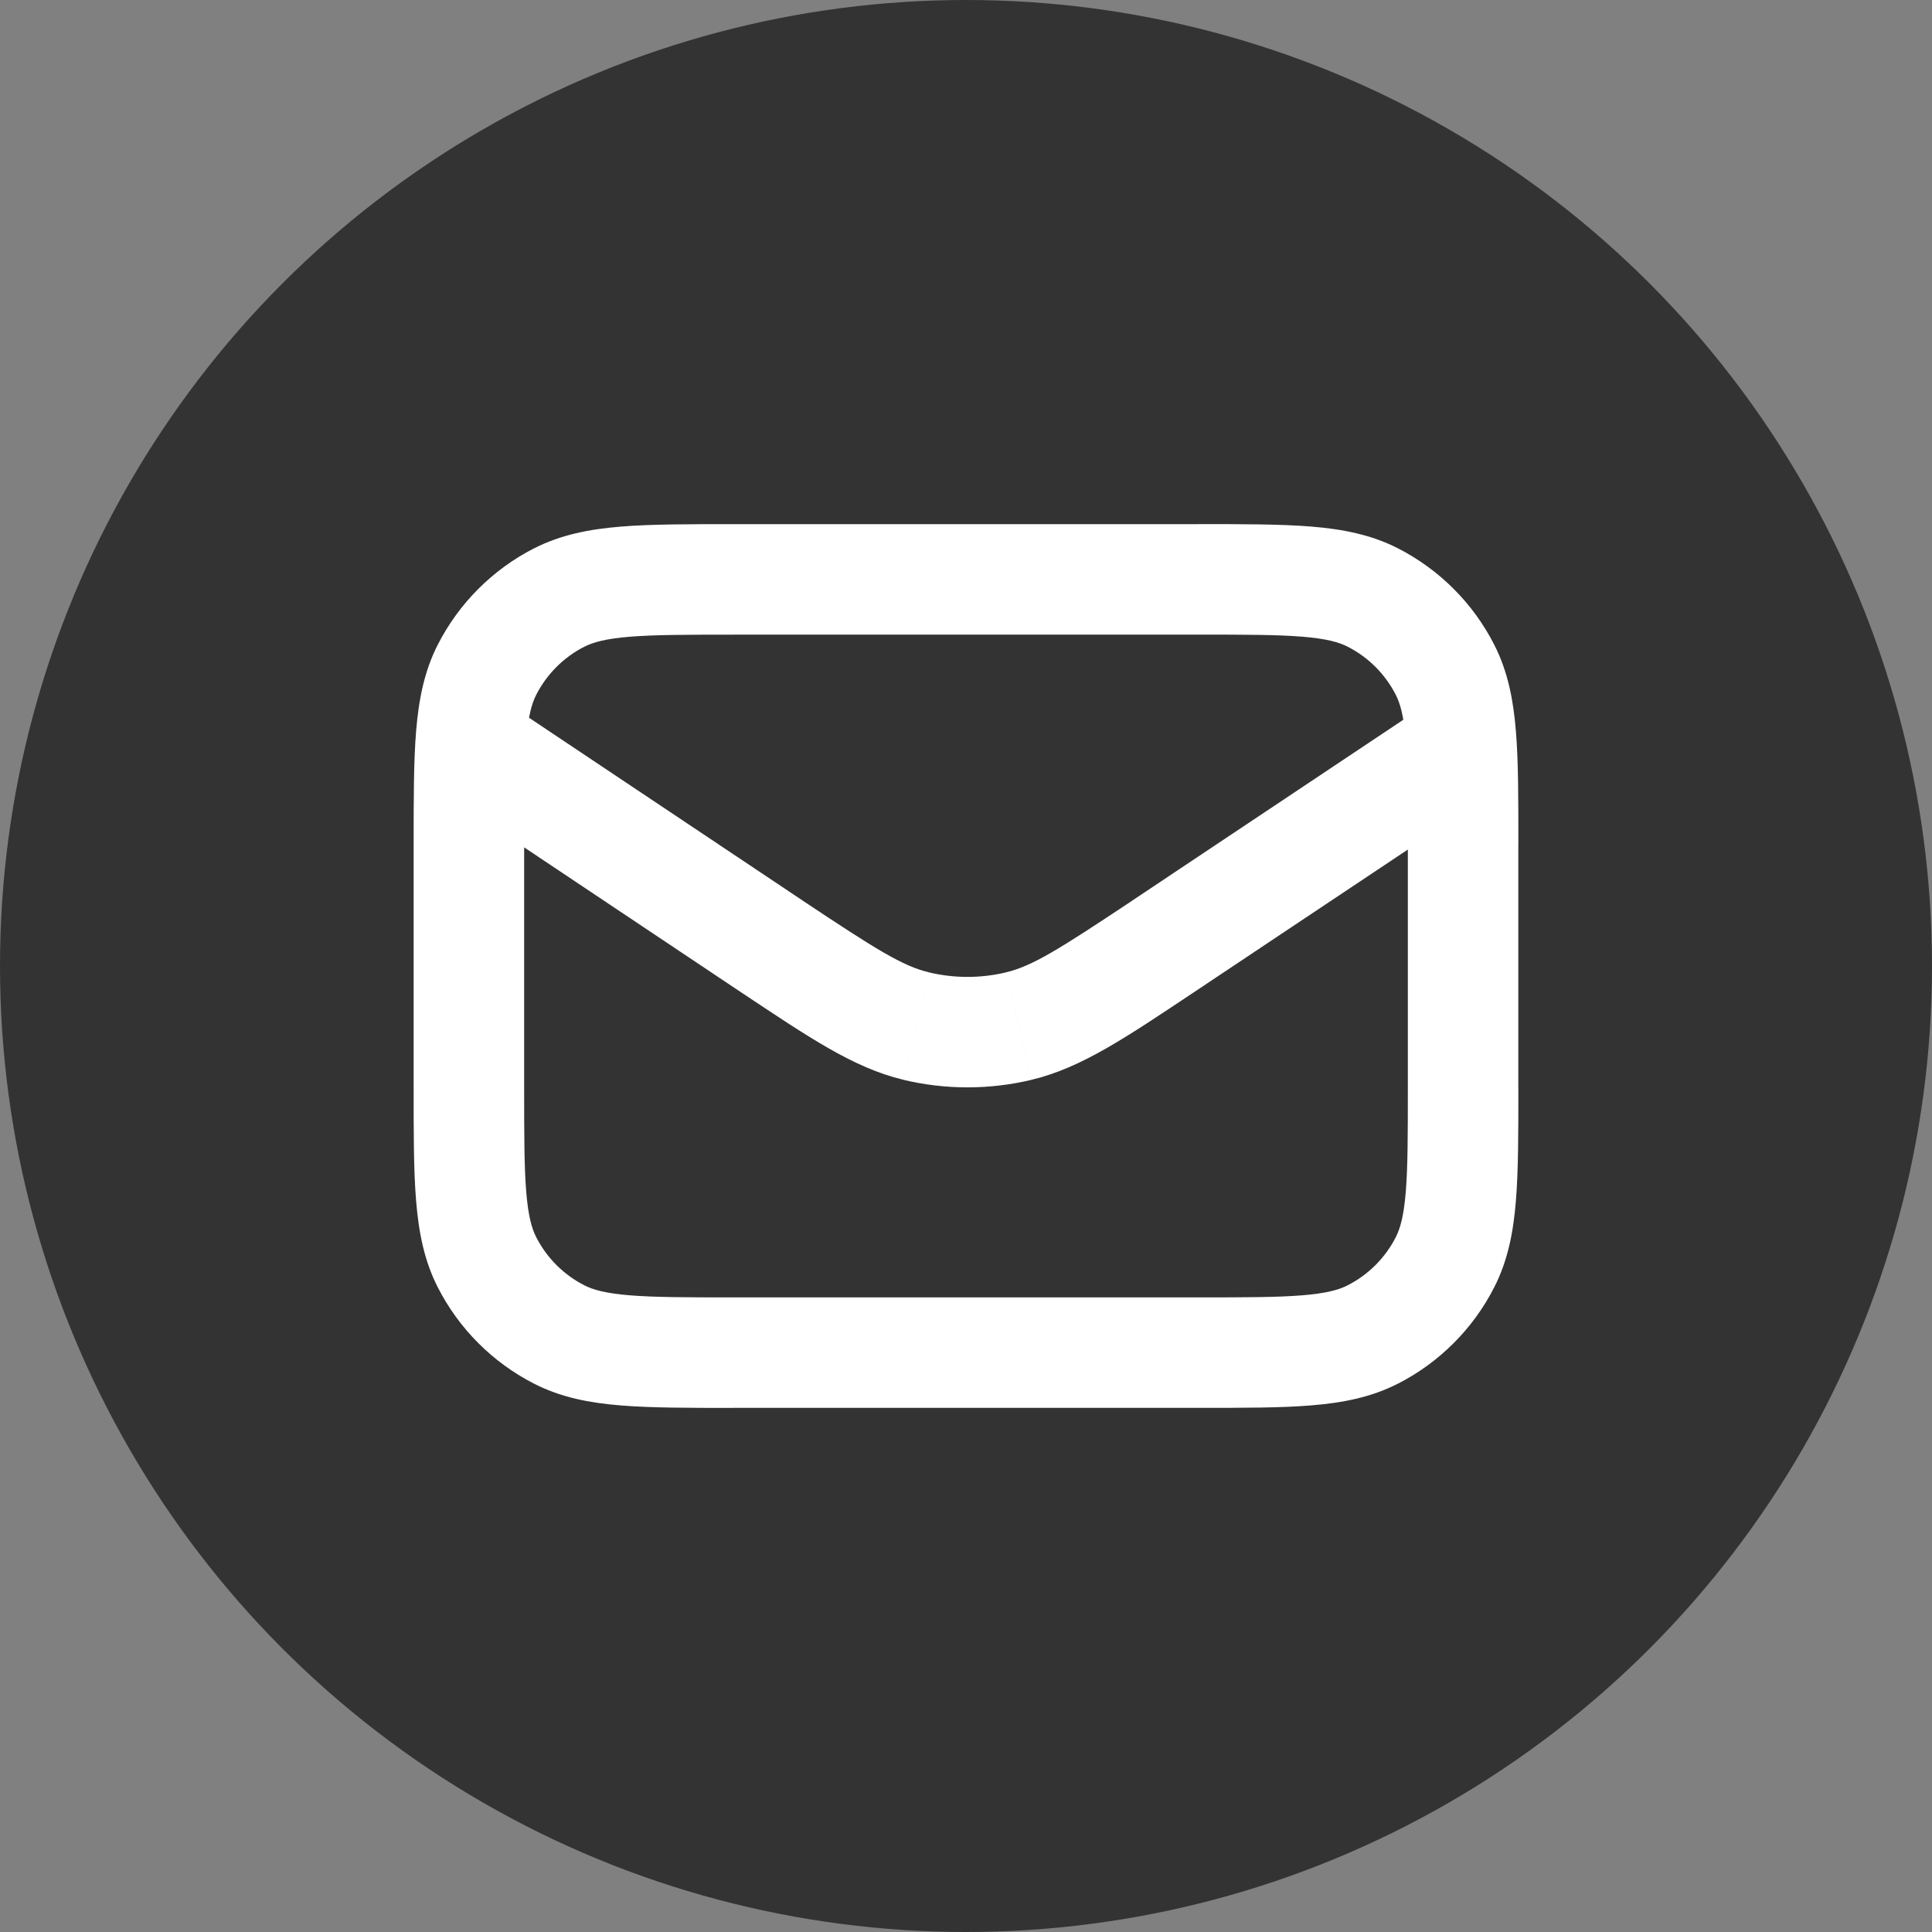 <?xml version="1.0" encoding="utf-8"?>
<!-- Generator: Adobe Illustrator 24.3.0, SVG Export Plug-In . SVG Version: 6.00 Build 0)  -->
<svg version="1.1" xmlns="http://www.w3.org/2000/svg" xmlns:xlink="http://www.w3.org/1999/xlink" x="0px" y="0px"
	 viewBox="0 0 40 40" style="enable-background:new 0 0 40 40;" xml:space="preserve">
<rect x="0" y="0" width="40" height="40" fill="#808080" stroke="none"/>
<style type="text/css">
	.st0{fill:#333333;}
	.st1{display:none;}
	.st2{display:inline;}
	.st3{display:inline;fill:#333333;}
	.st4{fill:#FFFFFF;}
	.st5{display:inline;fill:#FFFFFF;}
	.st6{display:inline;fill:none;stroke:#FFFFFF;stroke-width:2.5;stroke-linecap:round;stroke-linejoin:round;}
</style>
<g id="레이어_1">
	<circle class="st0" cx="20" cy="20" r="20"/>
	<g id="레이어_3">
	</g>
	<g id="레이어_1_1_" class="st1">
		<g class="st2">
			<path class="st0" d="M9.5,36.8c-2.7,0-4.9-2.2-4.9-4.9V2h14.6c0.2,0,0.5,0,0.7,0.1c-0.1,0.2-0.2,0.4-0.2,0.6v4.4
				c0,1.9,1.5,3.5,3.4,3.5h4.8l0,0c0.3,0,0.6-0.1,0.8-0.3c0.1,0.3,0.2,0.6,0.2,0.9v8.9c0.4,0.1,0.8,0.2,1.2,0.3v-9.2
				c0-0.9-0.4-1.8-1.1-2.4l-0.2-0.2l-0.1-0.1l-7-6.6l0,0l-0.1-0.1c-0.6-0.6-1.5-0.9-2.4-0.9H3.4V32c0,3.4,2.7,6.1,6.1,6.1h11.4
				c-0.5-0.4-0.9-0.8-1.3-1.2H9.5V36.8z M28,9.4h-4.8c-1.3,0-2.3-1-2.3-2.3V2.7l0.7,0.6L28,9.4L28,9.4z"/>
			<path class="st0" d="M36.4,38.3l-1.8-1.8l-0.9-0.9l-1.4-1.4c0.9-1.1,1.4-2.6,1.4-4.2c0-2.6-1.4-4.8-3.6-6
				c-0.4-0.2-0.8-0.4-1.2-0.5c-0.6-0.2-1.3-0.3-2-0.3c-3.7,0-6.8,3-6.8,6.8c0,3.3,2.3,6,5.4,6.6c0.5,0.1,0.9,0.1,1.4,0.1
				c0.3,0,0.6,0,0.9-0.1c1.4-0.2,2.6-0.8,3.6-1.7l2.3,2.3l1.8,1.8c0.1,0.1,0.3,0.2,0.4,0.2c0.2,0,0.3-0.1,0.4-0.2
				C36.6,38.9,36.6,38.5,36.4,38.3z M29.3,35.1c-0.6,0.3-1.2,0.5-1.9,0.5c-0.1,0-0.3,0-0.4,0c-3.1,0-5.6-2.5-5.6-5.6
				s2.5-5.6,5.6-5.6c0.7,0,1.4,0.1,2,0.4c0.4,0.2,0.8,0.4,1.2,0.6c1.4,1,2.4,2.7,2.4,4.6C32.5,32.2,31.2,34.2,29.3,35.1z"/>
		</g>
	</g>
	<g id="레이어_2_1_" class="st1">
		<g class="st2">
			<path class="st0" d="M10.8,22.8c-0.2-0.3-0.5-0.4-0.8-0.2c-0.3,0.2-0.4,0.5-0.2,0.8c0.4,0.8,1,1.6,1.7,2.3
				c0.1,0.1,0.3,0.2,0.4,0.2c0.1,0,0.3-0.1,0.4-0.2c0.2-0.2,0.2-0.6,0-0.8C11.7,24.3,11.2,23.6,10.8,22.8z"/>
			<path class="st0" d="M10.7,14.8c0.1-0.3,0-0.6-0.3-0.8c-0.3-0.1-0.6,0-0.8,0.3C9.2,15.1,8.9,16,8.8,17c-0.1,0.3,0.2,0.6,0.5,0.7
				h0.1c0.3,0,0.5-0.2,0.6-0.5C10,16.3,10.3,15.5,10.7,14.8z"/>
			<path class="st0" d="M16.9,8.8C16,9,15.1,9.3,14.2,9.7c-0.3,0.1-0.4,0.5-0.3,0.8c0.1,0.2,0.3,0.3,0.5,0.3c0.1,0,0.2,0,0.3-0.1
				c0.7-0.4,1.5-0.6,2.4-0.8c0.3-0.1,0.5-0.4,0.5-0.7C17.5,9,17.2,8.8,16.9,8.8z"/>
			<path class="st0" d="M23.3,9.8c-0.3-0.2-0.6,0-0.8,0.2c-0.2,0.3,0,0.6,0.2,0.8c0.7,0.4,1.4,0.9,2,1.5c0.1,0.1,0.3,0.2,0.4,0.2
				c0.2,0,0.3-0.1,0.4-0.2c0.2-0.2,0.2-0.6,0-0.8C24.9,10.8,24.1,10.3,23.3,9.8z"/>
			<path class="st0" d="M36.2,15.4C34.6,6.9,27.3,0.8,18.6,0.8c-9.9,0-17.9,8-17.9,17.9c0,8.7,6.1,16,14.6,17.6c0.1,1.7,1.6,3,3.3,3
				c1.8,0,3.3-1.5,3.3-3.3c0-1.6-1.2-3-2.7-3.3v-4v-1.9V20v-0.8H20h6.8h1.9h4c0.3,1.6,1.6,2.7,3.3,2.7c1.8,0,3.3-1.5,3.3-3.3
				C39.2,16.9,37.9,15.5,36.2,15.4z M20.8,36c0,1.2-1,2.2-2.2,2.2s-2.2-1-2.2-2.2s1-2.2,2.2-2.2S20.8,34.8,20.8,36z M26.7,18.1H20
				h-2V20v6.8v0.7c-0.2,0-0.4,0-0.7-0.1c-0.3,0-0.6,0.2-0.7,0.5c0,0.3,0.2,0.6,0.5,0.7c0.3,0,0.6,0.1,0.8,0.1v4.1
				c-1.3,0.2-2.3,1.2-2.6,2.4C7.6,33.6,1.9,26.8,1.9,18.7C1.9,9.5,9.4,2,18.6,2C26.7,2,33.5,7.6,35,15.5c-1.2,0.3-2.1,1.4-2.4,2.6
				h-4.1c0-0.3,0-0.6-0.1-0.8c0-0.3-0.3-0.5-0.7-0.5c-0.3,0-0.5,0.3-0.5,0.7c0,0.2,0.1,0.4,0.1,0.7L26.7,18.1L26.7,18.1z M35.9,20.8
				c-1.2,0-2.2-1-2.2-2.2s1-2.2,2.2-2.2s2.2,1,2.2,2.2C38.1,19.9,37.1,20.8,35.9,20.8z"/>
		</g>
	</g>
	<g id="레이어_4" class="st1">
		<g class="st2">
			<path class="st0" d="M33.8,18v-6.4c0-0.9-0.4-1.9-1.1-2.5l-0.2-0.2l-0.1-0.1l-7.3-6.9l0,0L25,1.8c-0.7-0.6-1.5-1-2.4-1H6.2V18
				c-2,0.1-3.6,1.7-3.6,3.8v6.4c0,2,1.6,3.7,3.6,3.7V33c0,3.4,2.8,6.3,6.3,6.3h15.1c3.4,0,6.3-2.8,6.3-6.3v-1.1
				c2-0.1,3.6-1.7,3.6-3.7v-6.4C37.4,19.7,35.8,18.1,33.8,18z M31.6,9.6C31.6,9.6,31.6,9.7,31.6,9.6c0,0.1,0,0.1,0,0.1l0,0h-4.9
				c-1.3,0-2.4-1.1-2.4-2.4V2.8h-0.6h0.6L31.6,9.6z M36.2,28.1c0,1.4-1.1,2.5-2.4,2.6c-0.1,0-0.1,0-0.2,0h-1h-5.5
				c-0.4,0.4-0.7,0.8-1.2,1.2h6.6V33c0,2.8-2.3,5.1-5.1,5.1H12.5c-2.8,0-5.1-2.3-5.1-5.1v-1.1H14c-0.4-0.4-0.8-0.7-1.2-1.2H7.4h-1
				c-0.1,0-0.1,0-0.2,0c-1.4-0.1-2.4-1.2-2.4-2.6v-6.4c0-1.4,1.1-2.5,2.4-2.6c0.1,0,0.1,0,0.2,0h1h4.9c0.3-0.4,0.6-0.8,1-1.2H7.4V2
				h15.2c0.3,0,0.6,0,0.8,0.1c-0.1,0.2-0.2,0.4-0.2,0.7v4.5c0,2,1.6,3.6,3.5,3.6h4.9l0,0c0.3,0,0.6-0.1,0.8-0.3
				c0.1,0.3,0.2,0.6,0.2,1V18h-5.9c0.4,0.4,0.7,0.7,1,1.2h4.9h1c0.1,0,0.1,0,0.2,0c1.4,0.1,2.4,1.2,2.4,2.6V28.1z"/>
			<path class="st0" d="M23.9,19.1c-0.8-0.6-1.7-1-2.8-1.2c-0.4-0.1-0.7-0.1-1.1-0.1s-0.7,0-1.1,0.1c-1,0.2-2,0.6-2.8,1.2
				c-1.7,1.2-2.8,3.2-2.8,5.4c0,2.9,1.8,5.3,4.4,6.2c0.7,0.3,1.5,0.4,2.3,0.4s1.6-0.1,2.3-0.4c2.5-0.9,4.4-3.4,4.4-6.2
				C26.6,22.3,25.5,20.3,23.9,19.1z M20,30c-3,0-5.5-2.5-5.5-5.5c0-2.7,1.9-4.9,4.5-5.4c0.3-0.1,0.7-0.1,1-0.1s0.7,0,1,0.1
				c2.5,0.5,4.5,2.7,4.5,5.4C25.5,27.5,23,30,20,30z"/>
			<path class="st0" d="M19.9,27c-0.4,0-0.7,0.3-0.7,0.7c0,0.4,0.3,0.7,0.7,0.7c0.4,0,0.7-0.3,0.7-0.7S20.3,27,19.9,27z"/>
			<path class="st0" d="M20.1,21c-0.8,0-1.6,0.4-1.8,1c-0.1,0.3,0,0.6,0.3,0.7c0.2,0.1,0.5,0.2,0.8-0.1c0.2-0.2,0.4-0.4,0.7-0.4
				c0.5,0,0.7,0.2,0.7,0.7c0,0.4-0.4,0.8-0.8,1s-0.6,0.6-0.6,1.1v0.5c0,0.2,0.1,0.3,0.2,0.4S19.9,26,20,26c0.3,0,0.6-0.2,0.6-0.5
				v-0.4c0-0.2,0.1-0.4,0.4-0.5c0.6-0.3,1.3-1,1.3-1.8C22.1,21.7,21.4,21,20.1,21z"/>
		</g>
	</g>
	<g id="레이어_5" class="st1">
		<path class="st3" d="M38.7,0.8H26.2H13.8H1.3C1,0.8,0.8,1.1,0.8,1.4v12.4v12.4v12.4c0,0.3,0.3,0.6,0.6,0.6h12.4h12.4h12.4
			c0.3,0,0.6-0.3,0.6-0.6V26.2V13.8V1.4C39.2,1.1,39,0.8,38.7,0.8z M1.9,14.4h11.3v11.3H1.9V14.4z M14.4,14.4h11.3v11.3H14.4V14.4z
			 M26.8,14.4h11.3v11.3H26.8V14.4z M38.1,13.2H26.8V1.9h11.3V13.2z M25.6,13.2H14.4V1.9h11.3v11.3H25.6z M1.9,1.9h11.3v11.3H1.9
			V1.9z M1.9,26.8h11.3v11.3H1.9V26.8z M14.4,26.8h11.3v11.3H14.4V26.8z M38.1,38.1H26.8V26.8h11.3V38.1z"/>
	</g>
	<g id="레이어_6" class="st1">
		<path class="st3" d="M19.1,9.3c0,2.1,1.7,3.9,3.9,3.9c2.1,0,3.9-1.7,3.9-3.9c0-2.1-1.7-3.9-3.9-3.9C20.8,5.5,19.1,7.2,19.1,9.3z
			 M25.7,9.3c0,1.5-1.2,2.7-2.7,2.7s-2.7-1.2-2.7-2.7s1.2-2.7,2.7-2.7C24.4,6.6,25.7,7.8,25.7,9.3z"/>
		<path class="st3" d="M17.4,20.9l1.8-3c0.1-0.1,0.2-0.1,0.3-0.2c0.1,0,0.2,0,0.3,0.1l2,2.8l0.9-0.7l-2-2.7
			c-0.3-0.4-0.8-0.6-1.3-0.6s-0.9,0.3-1.2,0.7l-1.8,3c-0.1,0.2-0.3,0.2-0.3,0.2c-0.1,0-0.2,0-0.3-0.2l-6.3-8.6
			c-0.3-0.4-0.7-0.6-1.2-0.6s-0.9,0.3-1.2,0.6L1.6,20V2H27c2.1,0,3.8,1.7,3.8,3.8v9.6H32V5.7c0-2.7-2.2-4.9-4.9-4.9H0.4v26.5
			c0,2.7,2.2,4.9,4.9,4.9h7.5V31H5.3c-2.1,0-3.8-1.7-3.8-3.8V22L8,12.5c0.1-0.1,0.2-0.1,0.2-0.1c0.1,0,0.2,0,0.2,0.1l6.3,8.6
			c0.3,0.4,0.8,0.7,1.3,0.6C16.6,21.7,17.1,21.4,17.4,20.9z"/>
		<path class="st3" d="M31.5,29c-0.2-0.3-0.6-0.5-1-0.6c-0.1,0-0.1,0-0.2,0c-0.4,0-0.8,0.2-1,0.4c-0.3,0.3-0.5,0.7-0.5,1.1
			c0,0.1,0,0.1,0,0.2s0,0.2,0.1,0.3c0.1,0.4,0.4,0.7,0.8,0.9c0.2,0.1,0.4,0.1,0.6,0.1s0.5-0.1,0.7-0.2l2.1,1.8
			c0.1,0.1,0.2,0.1,0.4,0.1s0.3-0.1,0.4-0.2c0.2-0.2,0.2-0.6-0.1-0.8l-2.1-1.8c0-0.1,0.1-0.3,0.1-0.5C31.8,29.6,31.7,29.3,31.5,29z"
			/>
		<path class="st3" d="M24.6,25.5h-6c-0.3,0-0.6,0.3-0.6,0.6c0,0.3,0.3,0.6,0.6,0.6h6c0.3,0,0.6-0.3,0.6-0.6
			C25.2,25.7,24.9,25.5,24.6,25.5z"/>
		<path class="st3" d="M19.3,29.1c0,0.3,0.3,0.6,0.6,0.6h6c0.3,0,0.6-0.3,0.6-0.6s-0.3-0.6-0.6-0.6h-6
			C19.6,28.5,19.3,28.7,19.3,29.1z"/>
		<path class="st3" d="M23.2,32.2c0-0.1,0-0.1,0-0.2c0-0.3-0.3-0.6-0.6-0.6h-6c-0.3,0-0.6,0.3-0.6,0.6c0,0.1,0,0.1,0,0.2
			c0.1,0.2,0.3,0.4,0.5,0.4h6C22.9,32.6,23.1,32.5,23.2,32.2z"/>
		<path class="st3" d="M24.1,34.5h-3.8c-0.3,0-0.6,0.3-0.6,0.6s0.3,0.6,0.6,0.6h3.8c0.3,0,0.6-0.3,0.6-0.6
			C24.7,34.7,24.4,34.5,24.1,34.5z"/>
		<path class="st3" d="M31.8,20.8c-0.3,0-0.6-0.1-0.9-0.1v-0.6h0.8h0.1c0.4-0.1,0.8-0.4,0.8-0.9c0-0.4-0.3-0.8-0.8-0.9h-0.1h-1.1
			h-1.8c-0.5,0-0.9,0.4-0.9,0.9s0.4,0.9,0.9,0.9h0.8v0.6c-1.9,0.1-3.6,0.8-5.1,1.9c-0.3,0.2-0.6,0.5-0.9,0.8
			c-0.1,0.1-0.1,0.1-0.2,0.2c-0.2,0.2-0.2,0.6,0,0.8c0.2,0.2,0.6,0.2,0.8,0l0,0c0.3-0.3,0.6-0.5,0.9-0.8c1.4-1.1,3.2-1.7,5-1.7
			c0.1,0,0.2,0,0.3,0c0.4,0,0.8,0.1,1.2,0.1c3.8,0.7,6.6,4,6.6,8c0,4.5-3.6,8.1-8.1,8.1c-1.7,0-3.3-0.5-4.7-1.5
			c-0.3-0.2-0.6-0.1-0.8,0.1s-0.1,0.6,0.1,0.8c1.6,1.1,3.4,1.7,5.3,1.7c5.1,0,9.3-4.2,9.3-9.3C39.6,25.4,36.2,21.5,31.8,20.8z"/>
	</g>
	<g id="레이어_7" class="st1">
		<g class="st2">
			<path class="st4" d="M26.2,29.8c0,2.2-1.8,4-4,4H6c-2.2,0-4-1.8-4-4V22h8.5c-0.1-0.4-0.2-0.8-0.2-1.1H2v-4h8.3v-1.1H1.4
				c-0.3,0-0.6,0.3-0.6,0.6v13.5c0,2.8,2.3,5.1,5.1,5.1h16.2c2.8,0,5.1-2.3,5.1-5.1v-2.7h-1.1v2.6H26.2z"/>
			<path class="st4" d="M19.2,31.4c0.6,0.4,1.3,0.7,2,0.7c1.7,0,3.2-1.4,3.2-3.2c0-0.5-0.1-0.9-0.3-1.3c-0.5-1.1-1.6-1.8-2.9-1.8
				c-0.7,0-1.4,0.3-2,0.7c-0.6-0.4-1.3-0.7-2-0.7c-1.1,0-2,0.5-2.6,1.4C14.2,27.7,14,28.3,14,29c0,1.7,1.4,3.2,3.2,3.2
				C18,32.1,18.7,31.8,19.2,31.4z M21.2,26.9c0.6,0,1.1,0.3,1.5,0.7c0.3,0.4,0.5,0.8,0.5,1.3c0,1.1-0.9,2-2,2
				c-0.4,0-0.9-0.1-1.2-0.4c0.3-0.5,0.4-1,0.4-1.6c0-0.5-0.1-0.9-0.3-1.3c0-0.1-0.1-0.2-0.1-0.3C20.3,27,20.7,26.9,21.2,26.9z
				 M15.2,28.9c0-0.6,0.2-1.1,0.6-1.5c0.4-0.3,0.8-0.6,1.4-0.6s1.1,0.2,1.5,0.7l0,0c0.3,0.4,0.5,0.8,0.5,1.3s-0.2,0.9-0.5,1.3
				c-0.4,0.5-0.9,0.7-1.5,0.7C16.1,30.9,15.2,30,15.2,28.9z"/>
			<path class="st4" d="M34.1,5.2H13.3c-0.3,0-0.6,0.3-0.6,0.6v5.7v4.2v1.1v2.5c0,0.5,0.1,1,0.2,1.5c0.1,0.4,0.3,0.8,0.5,1.1
				c0.9,1.5,2.5,2.5,4.4,2.5h8.3h1.1h3.6H34c2.8,0,5.2-2.3,5.2-5.2v-9C39.2,7.5,36.9,5.2,34.1,5.2z M38.1,19.3c0,2.2-1.8,4-4,4h-3.2
				h-3.6h-1.1h-8.3c-1.2,0-2.3-0.5-3-1.4c-0.3-0.3-0.5-0.7-0.7-1.1c-0.2-0.5-0.3-1-0.3-1.5v-2.5v-1.1v-4.2V6.3h20.3c2.2,0,4,1.8,4,4
				v9H38.1z"/>
			<path class="st4" d="M17.2,16.8c0.3,0.3,0.7,0.4,1.2,0.4h4c0.4,0,0.7-0.1,1-0.2c0.2-0.1,0.4-0.3,0.5-0.4c0.1-0.2,0.1-0.3,0.1-0.5
				c0-0.4-0.1-0.9-0.5-1.4c-0.4-0.7-0.9-1.2-1.5-1.5c0.4-0.4,0.6-1,0.6-1.6c0-1.3-1-2.3-2.3-2.3s-2.3,1-2.3,2.3
				c0,0.6,0.2,1.2,0.6,1.6c-0.6,0.3-1.1,0.8-1.5,1.5c-0.2,0.4-0.4,0.7-0.4,1.1c-0.1,0.3,0,0.6,0.1,0.9C17,16.6,17.1,16.7,17.2,16.8z
				 M20.4,10.3c0.6,0,1.1,0.5,1.1,1.1s-0.5,1.1-1.1,1.1s-1.1-0.5-1.1-1.1S19.8,10.3,20.4,10.3z M18.3,15.2c0.5-0.9,1.3-1.4,2.2-1.4
				c0.8,0,1.6,0.5,2.2,1.4c0.1,0.2,0.2,0.4,0.2,0.5C23,15.9,23,16,23,16s-0.1,0.1-0.4,0.1h-4C18.1,16,18,16,18,16s0-0.1,0.1-0.3
				C18.1,15.5,18.1,15.4,18.3,15.2z"/>
			<path class="st4" d="M35,19.1h-4.1H27h-1.2H17c-0.3,0-0.6,0.3-0.6,0.6c0,0.3,0.3,0.6,0.6,0.6h9.2h1.2H31h4c0.3,0,0.6-0.3,0.6-0.6
				C35.6,19.3,35.3,19.1,35,19.1z"/>
			<path class="st4" d="M35,15.4h-4.1h-3.3c-0.3,0-0.6,0.3-0.6,0.6s0.3,0.6,0.6,0.6h3.3H35c0.3,0,0.6-0.3,0.6-0.6
				C35.6,15.7,35.3,15.4,35,15.4z"/>
		</g>
	</g>
	<g id="레이어_8" class="st1">
		<path class="st5" d="M32.6,9.1l-7.7-7.3c-0.7-0.6-1.5-1-2.4-1H6.2V33c0,3.4,2.8,6.2,6.2,6.2h15.1c3.4,0,6.2-2.8,6.2-6.2V11.6
			C33.7,10.6,33.3,9.7,32.6,9.1z M24.3,2.8l7.3,6.9c0,0,0,0,0,0.1h-0.1h-4.9c-1.3,0-2.4-1.1-2.4-2.4L24.3,2.8L24.3,2.8z M22.5,1.9
			c0.3,0,0.6,0.1,0.8,0.1c-0.1,0.2-0.2,0.4-0.2,0.7v4.5c0,2,1.6,3.5,3.5,3.6h4.9l0,0c0.3,0,0.6-0.1,0.8-0.3c0.2,0.3,0.2,0.7,0.2,1
			v1.3H7.3V1.9H22.5L22.5,1.9z M27.5,38.1H12.4c-2.8,0-5.1-2.3-5.1-5.1V14h25.3v19C32.6,35.8,30.3,38.1,27.5,38.1z"/>
		<path class="st5" d="M10.4,9.4h0.1l0.1-0.1V7.6h1.2c0.3,0,0.6-0.1,0.8-0.3c0.2-0.2,0.3-0.5,0.3-0.7c0-0.3-0.1-0.6-0.3-0.8
			c-0.2-0.2-0.5-0.3-0.8-0.3h-1.1c-0.2,0-0.3,0.1-0.4,0.2c-0.1,0.1-0.1,0.2-0.1,0.4v3.3c0,0.1,0,0.1,0,0.1
			C10.3,9.4,10.4,9.4,10.4,9.4z M10.6,6c0-0.1,0-0.1,0.1-0.2c0-0.1,0.1-0.1,0.2-0.1h1c0.3,0,0.5,0.1,0.6,0.2s0.2,0.3,0.2,0.6
			c0,0.2-0.1,0.4-0.2,0.5c-0.1,0.2-0.4,0.2-0.6,0.2h-1.2L10.6,6L10.6,6z"/>
		<path class="st5" d="M14.3,9.3h0.8c0.6,0,1-0.2,1.4-0.6C16.8,8.3,17,7.9,17,7.3s-0.2-1-0.5-1.4s-0.8-0.6-1.4-0.6h-0.8
			c-0.2,0-0.3,0.1-0.4,0.2c-0.1,0.1-0.1,0.2-0.1,0.4v2.9c0,0.1,0,0.3,0.1,0.4C14,9.3,14.2,9.3,14.3,9.3z M14.1,6
			c0-0.1,0-0.1,0.1-0.2c0-0.1,0.1-0.1,0.2-0.1h0.7c0.5,0,0.8,0.2,1.1,0.5c0.3,0.3,0.4,0.7,0.4,1.2s-0.1,0.9-0.4,1.2
			C15.9,8.9,15.6,9,15.1,9h-0.7c-0.1,0-0.1,0-0.2-0.1c0,0-0.1-0.1-0.1-0.2V6z"/>
		<path class="st5" d="M18,9.4h0.1l0.1-0.1V7.5H20c0.1,0,0.1,0,0.1,0V7.4V7.3H20h-1.8V6c0-0.1,0-0.1,0.1-0.2c0-0.1,0.1-0.1,0.2-0.1
			h1.8c0.1,0,0.1,0,0.1,0V5.6V5.5h-0.1h-1.8c-0.2,0-0.3,0.1-0.4,0.2S18,5.9,18,6.1L18,9.4c0,0.1,0,0.1,0,0.1C17.9,9.4,18,9.4,18,9.4
			z"/>
		<path class="st5" d="M27.2,18.5h-6.1c-0.3,0-0.6,0.3-0.6,0.6c0,0.3,0.3,0.6,0.6,0.6h6.1c0.3,0,0.6-0.3,0.6-0.6
			C27.8,18.8,27.5,18.5,27.2,18.5z"/>
		<path class="st5" d="M27.2,22.6h-6.1c-0.3,0-0.6,0.3-0.6,0.6s0.3,0.6,0.6,0.6h6.1c0.3,0,0.6-0.3,0.6-0.6S27.5,22.6,27.2,22.6z"/>
		<path class="st5" d="M27.2,26.7H12.7c-0.3,0-0.6,0.3-0.6,0.6s0.3,0.6,0.6,0.6h14.6c0.3,0,0.6-0.3,0.6-0.6S27.5,26.7,27.2,26.7z"/>
		<path class="st5" d="M21.6,30.7h-8.9c-0.3,0-0.6,0.3-0.6,0.6c0,0.3,0.3,0.6,0.6,0.6h8.9c0.3,0,0.6-0.3,0.6-0.6
			S21.9,30.7,21.6,30.7z"/>
		<path class="st5" d="M13.7,24.3H17c0.9,0,1.7-0.7,1.7-1.7v-3.2c0-0.9-0.7-1.7-1.7-1.7h-3.2c-0.9,0-1.7,0.7-1.7,1.7v3.2
			C12.1,23.5,12.8,24.3,13.7,24.3z"/>
	</g>
	<g id="레이어_9" class="st1">
		<path class="st5" d="M12.1,28.5H9.6H8.8c-0.1,0-0.2,0-0.3,0.1c-0.2,0.1-0.3,0.3-0.3,0.5s0.1,0.4,0.3,0.5c0.1,0.1,0.2,0.1,0.3,0.1
			h0.8h2.5c0.3,0,0.6-0.3,0.6-0.6C12.6,28.7,12.4,28.5,12.1,28.5z"/>
		<path class="st5" d="M15.2,33.9c1.7,0,3.2-0.9,4.1-2.2c0.2-0.3,0.4-0.7,0.5-1c0.2-0.5,0.3-1.1,0.3-1.6v-1.7v-2.1v-3.5v-1.4v-3.5
			l0,0v-0.1v-1l0,0v-0.1v-2.9v-0.1v-1v-0.1V8c0-2.7-2.2-4.9-4.9-4.9H0.8v26c0,2.7,2.2,4.8,4.8,4.8h3.1h1.2H15.2z M18.9,11.6v1v0.1
			v2.9v0.1l0,0v1v0.1l0,0v4.4V23v1.2h-0.6h-0.2h-0.9h-0.1H9.6H8.5H3.6H2.8H1.9V8.6h0.9h0.9h13.6h0.9h0.9v2.9v0.1H18.9z M1.9,4.2
			h13.2c1.9,0,3.5,1.4,3.7,3.2H18h-0.9H3.6H2.8H1.9V4.2z M8.5,32.8H5.6c-2,0-3.7-1.7-3.7-3.7v-3.7h0.9h0.9h4.9h1.1H17h0.4H18h0.1H19
			v3.7c0,0.2,0,0.4,0,0.6c-0.1,0.5-0.2,0.9-0.4,1.3c-0.6,1.1-1.8,1.9-3.2,1.9H9.6H8.5V32.8z"/>
		<path class="st5" d="M34.7,15.8h-1.8v-0.6c0-2-1.6-3.6-3.6-3.6h-7.5v1v0.1h7.5c1.4,0,2.5,1.1,2.5,2.5v0.6h-10l0,0v1v0.1l0,0h11.1
			l0,0h1.8c1.9,0,3.5,1.6,3.5,3.5v12.1c0,1.9-1.5,3.5-3.5,3.5H13c-0.4,0-0.8-0.1-1.2-0.2h-2c0.8,0.8,2,1.3,3.2,1.3h21.6
			c2.5,0,4.6-2,4.6-4.6V20.3C39.2,17.8,37.2,15.8,34.7,15.8z"/>
		<path class="st5" d="M30.9,26.4c0-3.9-3.2-7.1-7.1-7.1c-0.7,0-1.4,0.1-2.1,0.3v1.2c0.7-0.2,1.4-0.4,2.1-0.4c3.3,0,6,2.7,6,6
			s-2.7,6-6,6c-0.9,0-1.8-0.2-2.6-0.6c-0.1,0.3-0.3,0.7-0.5,1c1,0.5,2,0.8,3.2,0.8C27.8,33.4,30.9,30.3,30.9,26.4z"/>
		<path class="st5" d="M27.8,26.4c0-2.2-1.8-3.9-3.9-3.9c-0.8,0-1.5,0.2-2.1,0.6v1.4c0.5-0.6,1.3-0.9,2.1-0.9c1.6,0,2.8,1.3,2.8,2.8
			c0,1.6-1.3,2.8-2.8,2.8c-0.8,0-1.6-0.4-2.1-0.9v0.8c0,0.2,0,0.4,0,0.6c0.6,0.4,1.3,0.6,2.1,0.6C26,30.3,27.8,28.5,27.8,26.4z"/>
		<path class="st5" d="M35,20.5c0.3,0,0.6-0.2,0.6-0.6s-0.2-0.6-0.6-0.6h-1.8c-0.3,0-0.6,0.3-0.6,0.6s0.2,0.6,0.6,0.6H35z"/>
	</g>
	<g id="레이어_10" class="st1">
		<g class="st2">
			<path class="st4" d="M28.6,26.3c0.4,0,0.7-0.1,0.9-0.2c0.1-0.1,0.2-0.2,0.3-0.3c0.2-0.4,0.2-1-0.2-1.6c-0.1-0.2-0.3-0.4-0.5-0.6
				s-0.4-0.4-0.7-0.6c0.3-0.3,0.4-0.8,0.4-1.2c0-1-0.8-1.9-1.9-1.9c-1,0-1.9,0.8-1.9,1.9c0,0.5,0.2,0.9,0.5,1.2
				c-0.2,0.1-0.5,0.3-0.6,0.6c-0.2,0.2-0.3,0.4-0.4,0.6s-0.2,0.4-0.3,0.5c-0.2,0.4-0.1,0.8,0,1.1c0.2,0.4,0.6,0.6,1.2,0.6h3.2V26.3z
				 M27,20.9c0.4,0,0.8,0.4,0.8,0.8s-0.4,0.8-0.8,0.8s-0.8-0.4-0.8-0.8S26.6,20.9,27,20.9z M25.4,24.6L25.4,24.6
				c0.4-0.7,1-1,1.6-1.1l0,0c0.6,0,1.2,0.4,1.6,1l0,0c0.2,0.3,0.2,0.4,0.2,0.5c0,0-0.1,0-0.2,0h-3.1c-0.1,0-0.2,0-0.2,0
				C25.2,25.1,25.3,24.9,25.4,24.6z"/>
			<path class="st4" d="M7.8,24.1v4.3H7.4C5,28.4,3,26.4,3,24V12.8h5.4h21.7h1c2,0,3.7,1.4,4.2,3.2l1.3,1.2l0,0c0-3-2.5-5.5-5.5-5.5
				h-0.4V6.3c0-3-2.5-5.5-5.5-5.5H8.4c-0.3,0-0.6,0.3-0.6,0.6v10.2H2.5c-0.3,0-0.6,0.3-0.6,0.6V24c0,3,2.5,5.5,5.5,5.5h0.4v0.4
				c0,3,2.4,5.5,5.5,5.5h5.9v-1.1h-5.9C10.9,34.3,9,32.4,9,30v-1v-4.3h10.3v-1.1H8.4C8.1,23.5,7.8,23.7,7.8,24.1z M9,1.9h16.2
				c2.4,0,4.4,2,4.4,4.4v5.3H9V1.9z"/>
			<path class="st4" d="M7.3,15.8c-0.3,0-0.6,0.3-0.6,0.6S7,17,7.3,17H13c0.3,0,0.6-0.2,0.6-0.6c0-0.3-0.3-0.6-0.6-0.6
				C13,15.8,7.3,15.8,7.3,15.8z"/>
			<path class="st4" d="M35.1,27.9L35.1,27.9h-2h-2.4h-1.1h-4.4c-0.3,0-0.5,0.2-0.5,0.5s0.2,0.5,0.5,0.5h4.4h1.1h2.8h1.6
				c0.3,0,0.5-0.2,0.5-0.5S35.4,27.9,35.1,27.9z"/>
			<path class="st4" d="M32.3,31.3h-1.8h-1.2h-4.1c-0.3,0-0.5,0.2-0.5,0.5c0,0.3,0.2,0.5,0.5,0.5h3.6H30h2.3c0.3,0,0.5-0.2,0.5-0.5
				C32.8,31.6,32.6,31.3,32.3,31.3z"/>
			<path class="st4" d="M37.4,21.7l-0.8-0.8l-1.1-1.1L33,17.6c-0.4-0.4-1-0.6-1.5-0.6H22v6.5v1.1v9.6v1.1v0.1c0,2.1,1.7,3.8,3.8,3.8
				h8.5c2.1,0,3.8-1.7,3.8-3.8V23.3C38.1,22.7,37.9,22.1,37.4,21.7z M37,35.5c0,1.5-1.2,2.7-2.7,2.7h-8.5c-1.5,0-2.7-1.2-2.7-2.7
				v-0.1v-1.1v-9.6v-1.1v-5.4h8.4c0.3,0,0.6,0.1,0.8,0.3l3.1,3l1.1,1.1l0.1,0.1c0.2,0.2,0.3,0.5,0.3,0.8v12H37z"/>
		</g>
	</g>
	<g id="레이어_11" class="st1">
		<path class="st3" d="M39.5,25.8L39.5,25.8V9.2c0-1.4-1.1-2.6-2.4-2.9v1.2c0.7,0.2,1.3,0.9,1.3,1.7v16H1.7v-16
			c0-0.8,0.5-1.5,1.3-1.7V6.3C1.6,6.5,0.5,7.7,0.5,9.2v19.6c0,1.6,1.3,2.9,2.9,2.9h12.2v2.5h-1.3c-1.3,0-2.4,1.1-2.4,2.4v1.6
			c0,0.7,0.5,1.2,1.2,1.2H27c0.7,0,1.2-0.5,1.2-1.2v-1.6c0-1.3-1.1-2.4-2.4-2.4h-1.3v-2.5h12.2c1.6,0,2.9-1.3,2.9-2.9v-3
			C39.5,25.8,39.5,25.8,39.5,25.8z M27,36.6v1.6l0,0H13.1v-1.6c0-0.7,0.6-1.3,1.3-1.3h1.9h7.6h1.9C26.4,35.3,27,35.9,27,36.6z
			 M23.2,34.1h-6.4v-2.5h6.4V34.1z M36.6,30.5H23.8h-7.6H3.4c-1,0-1.7-0.8-1.7-1.7v-2.3h36.7v2.3C38.3,29.7,37.6,30.5,36.6,30.5z"/>
		<path class="st3" d="M23.2,27.8h-6.4c-0.3,0-0.6,0.3-0.6,0.6c0,0.3,0.3,0.6,0.6,0.6h6.4c0.3,0,0.6-0.3,0.6-0.6
			C23.8,28.1,23.5,27.8,23.2,27.8z"/>
		<path class="st3" d="M7.6,21.6h24.9c1,0,1.9-0.8,1.9-1.9v-9.2v-3V6.3V4.5V2.7c0-1-0.8-1.9-1.9-1.9H7.6c-1,0-1.9,0.8-1.9,1.9v1.9
			v1.8v1.2v3.1v9.2C5.7,20.8,6.5,21.6,7.6,21.6z M7.6,2h24.9c0.4,0,0.7,0.3,0.7,0.7v1.6H6.9V2.7C6.9,2.3,7.2,2,7.6,2z M6.9,7.5V6.3
			V5.5h26.3v0.8v1.2v3.1v9.2c0,0.4-0.3,0.7-0.7,0.7H7.6c-0.4,0-0.7-0.3-0.7-0.7v-9.2V7.5L6.9,7.5z"/>
		<path class="st3" d="M8.9,12.5h10.7c0.5,0,1-0.4,1-1v-0.9v-3V7.5c0-0.5-0.5-0.9-1-0.9H8.9C8.4,6.6,8,7,7.9,7.5v0.1v3v0.9
			C7.9,12,8.4,12.5,8.9,12.5z M9.1,7.7h10.3v2.8v0.7H9.1v-0.7V7.7z"/>
		<path class="st3" d="M22.7,17h2h3.8H31c0.6,0,1.1-0.5,1.1-1.1v-5.4V7.7c0-0.1,0-0.1,0-0.2C32,7,31.5,6.6,31,6.6h-8.3
			c-0.5,0-1,0.4-1.1,0.9c0,0.1,0,0.1,0,0.2v2.9V16C21.6,16.5,22.1,17,22.7,17z M24.8,15.8c-0.2,0-0.3,0-0.4,0l0,0c0,0,0-0.3,0.3-0.7
			c0.5-0.8,1.2-1.3,2-1.3l0,0c0.8,0,1.5,0.5,2,1.3c0.3,0.5,0.3,0.7,0.3,0.7s-0.1,0.1-0.4,0.1h-3.8V15.8z M25.6,11.6c0-0.6,0.5-1,1-1
			c0.6,0,1,0.5,1,1c0,0.6-0.5,1-1,1l0,0C26.1,12.6,25.6,12.1,25.6,11.6z M22.8,7.7h8.1v2.8v5.3h-0.8c0-0.4-0.1-0.8-0.4-1.4
			c-0.4-0.6-0.9-1.1-1.4-1.4c0.4-0.4,0.6-0.9,0.6-1.5c0-0.4-0.1-0.7-0.3-1c-0.4-0.7-1.1-1.2-1.9-1.2s-1.6,0.5-2,1.2
			c-0.2,0.3-0.3,0.7-0.3,1c0,0.6,0.2,1.1,0.6,1.5c-0.5,0.3-1,0.8-1.4,1.4c-0.3,0.5-0.5,1-0.4,1.4h-0.4v-5.3
			C22.8,10.5,22.8,7.7,22.8,7.7z"/>
		<path class="st3" d="M19.6,15.8H8.9c-0.3,0-0.6,0.3-0.6,0.6S8.6,17,8.9,17h10.7c0.3,0,0.6-0.3,0.6-0.6
			C20.2,16.1,20,15.8,19.6,15.8z"/>
		<path class="st3" d="M19.6,18.1H8.9c-0.3,0-0.6,0.3-0.6,0.6c0,0.3,0.3,0.6,0.6,0.6h10.7c0.3,0,0.6-0.3,0.6-0.6
			C20.2,18.4,20,18.1,19.6,18.1z"/>
		<path class="st3" d="M16,14.7c0.3,0,0.6-0.3,0.6-0.6s-0.3-0.6-0.6-0.6h-3c-0.3,0-0.6,0.3-0.6,0.6s0.3,0.6,0.6,0.6H16z"/>
		<path class="st3" d="M19.6,13.5h-1.9c-0.3,0-0.6,0.3-0.6,0.6s0.3,0.6,0.6,0.6h1.9c0.3,0,0.6-0.3,0.6-0.6S20,13.5,19.6,13.5z"/>
	</g>
	<g id="레이어_12" class="st1">
		<g class="st2">
			<path class="st0" d="M39.4,9.3L39.4,9.3V4.9c0-1.4-1.2-2.6-2.6-2.6H3.2c-1.4,0-2.6,1.2-2.6,2.6v24.6c0,1.4,1.2,2.6,2.6,2.6h14.1
				L17,30.9H3.2c-0.8,0-1.5-0.7-1.5-1.5V9.9h36.5v19.6c0,0.8-0.7,1.5-1.5,1.5h-3.1l-1,1.2h4.1c1.4,0,2.6-1.2,2.6-2.6V9.3H39.4z
				 M1.8,8.7V4.9c0-0.8,0.7-1.5,1.5-1.5h33.5c0.8,0,1.5,0.7,1.5,1.5v3.9H1.8V8.7z"/>
			<path class="st0" d="M5.3,4.4C4.4,4.4,3.6,5.1,3.6,6s0.7,1.6,1.6,1.6S6.8,6.9,6.8,6C6.9,5.1,6.2,4.4,5.3,4.4z M5.3,6.5
				C5,6.5,4.8,6.3,4.8,6S5,5.5,5.3,5.5S5.8,5.7,5.8,6C5.7,6.3,5.5,6.5,5.3,6.5z"/>
			<path class="st0" d="M9.4,4.4C8.5,4.4,7.8,5.1,7.8,6s0.7,1.6,1.6,1.6C10.3,7.7,11,6.9,11,6S10.3,4.4,9.4,4.4z M9.4,6.5
				C9.1,6.5,8.9,6.3,8.9,6s0.2-0.5,0.5-0.5S9.9,5.7,9.9,6S9.7,6.5,9.4,6.5z"/>
			<path class="st0" d="M13.5,4.4c-0.9,0-1.6,0.7-1.6,1.6s0.7,1.6,1.6,1.6c0.9,0,1.6-0.7,1.6-1.6C15.2,5.1,14.4,4.4,13.5,4.4z
				 M13.5,6.5C13.3,6.5,13,6.3,13,6s0.2-0.5,0.5-0.5C13.8,5.6,14,5.8,14,6C14,6.3,13.8,6.5,13.5,6.5z"/>
			<path class="st0" d="M29.4,21v-5c0-1.5-1.2-2.7-2.7-2.7H6.9c-1.5,0-2.7,1.2-2.7,2.7v5c0,1.5,1.2,2.7,2.7,2.7h19.8
				C28.1,23.7,29.4,22.5,29.4,21z M5.3,21v-5c0-0.9,0.7-1.6,1.6-1.6h19.8c0.9,0,1.6,0.7,1.6,1.6v5c0,0.9-0.7,1.6-1.6,1.6H6.9
				C6,22.6,5.3,21.9,5.3,21z"/>
			<path class="st0" d="M33.5,20.1l3.1-3.1c0.2-0.2,0.2-0.6,0-0.8c-0.2-0.2-0.6-0.2-0.8,0l-2.7,2.7L32.2,18c-0.2-0.2-0.6-0.2-0.8,0
				c-0.2,0.2-0.2,0.6,0,0.8l1.3,1.3c0.1,0.1,0.3,0.2,0.4,0.2S33.4,20.2,33.5,20.1z"/>
			<path class="st0" d="M13,17.3c-0.2-0.3-0.5-0.4-0.8-0.2l-1,0.6v-1.2c0-0.3-0.3-0.6-0.6-0.6S10,16.2,10,16.5v1.2l-1-0.6
				c-0.3-0.2-0.6-0.1-0.8,0.2c-0.2,0.3-0.1,0.6,0.2,0.8l1,0.6l-1,0.6c-0.3,0.2-0.4,0.5-0.2,0.8c0.1,0.2,0.3,0.3,0.5,0.3
				c0.1,0,0.2,0,0.3-0.1l1-0.6v1.2c0,0.3,0.3,0.6,0.6,0.6s0.6-0.3,0.6-0.6v-1.2l1,0.6c0.1,0.1,0.2,0.1,0.3,0.1
				c0.2,0,0.4-0.1,0.5-0.3c0.2-0.3,0.1-0.6-0.2-0.8l-1-0.6l1-0.6C13.1,17.9,13.2,17.5,13,17.3z"/>
			<path class="st0" d="M19.1,17.3C19,17,18.6,16.9,18.3,17l-1,0.6v-1.2c0-0.3-0.3-0.6-0.6-0.6c-0.3,0-0.6,0.3-0.6,0.6v1.2l-1-0.6
				c-0.3-0.2-0.6-0.1-0.8,0.2c-0.2,0.3-0.1,0.6,0.2,0.8l1,0.6l-1,0.6c-0.3,0.2-0.4,0.5-0.2,0.8c0.1,0.2,0.3,0.3,0.5,0.3
				c0.1,0,0.2,0,0.3-0.1l1-0.6v1.2c0,0.3,0.3,0.6,0.6,0.6c0.3,0,0.6-0.3,0.6-0.6v-1.2l1,0.6c0.1,0.1,0.2,0.1,0.3,0.1
				c0.2,0,0.4-0.1,0.5-0.3c0.2-0.3,0.1-0.6-0.2-0.8l-1-0.6l1-0.6C19.2,17.9,19.3,17.5,19.1,17.3z"/>
			<path class="st0" d="M25.2,17.3C25,17,24.7,16.9,24.4,17l-1,0.6v-1.2c0-0.3-0.3-0.6-0.6-0.6c-0.3,0-0.6,0.3-0.6,0.6v1.2l-1-0.6
				c-0.3-0.2-0.6-0.1-0.8,0.2c-0.2,0.3-0.1,0.6,0.2,0.8l1,0.6l-1,0.6c-0.3,0.2-0.4,0.5-0.2,0.8c0.1,0.2,0.3,0.3,0.5,0.3
				c0.1,0,0.2,0,0.3-0.1l1-0.6v1.2c0,0.3,0.3,0.6,0.6,0.6c0.3,0,0.6-0.3,0.6-0.6v-1.2l1,0.6c0.1,0.1,0.2,0.1,0.3,0.1
				c0.2,0,0.4-0.1,0.5-0.3c0.2-0.3,0.1-0.6-0.2-0.8l-1-0.6l1-0.6C25.3,17.9,25.4,17.5,25.2,17.3z"/>
			<path class="st0" d="M28.4,32.4l0.3-0.3l1.2-1.2l0.2-0.2c0.1-0.1,0.2-0.3,0.2-0.5s-0.2-0.4-0.4-0.4l-11-4.3
				c-0.2-0.1-0.5,0-0.6,0.1c-0.2,0.2-0.2,0.4-0.1,0.6l1.8,4.7l0.5,1.2l2,5.2c0.1,0.2,0.2,0.3,0.4,0.4c0.2,0,0.4,0,0.5-0.2l1.6-1.6
				l1.9,1.9c0.1,0.1,0.3,0.2,0.4,0.2c0.2,0,0.3-0.1,0.4-0.2l2.6-2.6c0.2-0.2,0.2-0.6,0-0.8L28.4,32.4z M27.3,36.5l-1.9-1.9
				c-0.1-0.1-0.3-0.2-0.4-0.2s-0.3,0.1-0.4,0.2L23.1,36l-1.5-3.9l-0.5-1.2L19.6,27l9,3.5l-0.4,0.4l-1,1.1l-0.1,0.1
				c-0.1,0-0.1,0.2-0.1,0.3c0,0.1,0.1,0.3,0.2,0.4l1.9,1.9L27.3,36.5z"/>
		</g>
	</g>
	<g id="레이어_13" class="st1">
		<path class="st3" d="M37.6,7.7h-3.4h-6.5V6.2c0-1.2-0.5-2.3-1.4-3.2c-1.3-1.3-3.1-2-5.2-2h-8.2c-0.3,0-0.6,0.3-0.6,0.6v6.2H5.9
			H2.4c-0.3,0-0.6,0.3-0.6,0.6S2.1,9,2.4,9h2.9l1.9,24c0,3.2,2.3,5.8,5.4,6.2c0.1,0,0.2,0.1,0.3,0.1H13c0.2,0,0.3,0,0.5,0h12.9
			c0.2,0,0.3,0,0.5,0H27c0.1,0,0.2,0,0.3-0.1c3.1-0.4,5.5-3.1,5.5-6.2l1.9-24h2.9c0.3,0,0.6-0.3,0.6-0.6C38.1,7.9,37.9,7.7,37.6,7.7
			z M13.5,2.1h7.6c1.7,0,3.3,0.6,4.3,1.7c0.7,0.7,1.1,1.5,1.1,2.4v1.5h-0.1c-4.7,0-11.1,0-12.9,0C13.5,7.7,13.5,2.1,13.5,2.1z
			 M8.4,32.7L6.5,8.8h5.8v29C10.1,37.2,8.4,35.2,8.4,32.7z M13.5,37.9V8.8h5.9v29.1H13.5L13.5,37.9z M20.6,37.9V8.8h5.9v29.1l0,0
			H20.6z M31.6,32.8c0,2.4-1.7,4.5-4,5v-29h5.9L31.6,32.8z"/>
	</g>
	<g id="레이어_14" class="st1">
		<path class="st3" d="M38.7,34.2l-6.9-6.9c-0.6-0.6-1.5-0.7-2.1-0.2c-0.1,0.1-0.2,0.1-0.3,0.2l-0.6,0.6l-1.2-1.2
			c0.2-0.2,0.4-0.4,0.5-0.6c0.2-0.3,0.5-0.6,0.7-0.9s0.4-0.7,0.6-1c1.4-2.4,2.2-5.1,2.2-7.9c0-8.5-6.9-15.4-15.4-15.4
			S0.8,7.7,0.8,16.2c0,2.8,0.8,5.5,2.2,7.9c2.8,4.6,7.9,7.5,13.3,7.5c3.9,0,7.7-1.5,10.5-4.1l1.2,1.2l-0.6,0.6
			c-0.7,0.7-0.7,1.8,0,2.4l6.9,6.9c0.3,0.3,0.8,0.5,1.2,0.5s0.9-0.2,1.2-0.5l2.1-2.1C39.4,36,39.4,34.9,38.7,34.2z M16.2,1.9
			c7.9,0,14.3,6.4,14.3,14.3c0,2.3-0.6,4.5-1.6,6.6c-2.7-3.5-6.1-5.8-9.9-6.6c1.7-1,2.9-2.8,2.9-5c0-3.2-2.6-5.7-5.7-5.7
			c-3.2,0-5.7,2.6-5.7,5.7c0,2.1,1.2,4,2.9,5c-3.7,0.8-7.2,3.1-9.8,6.6c-1-2-1.6-4.3-1.6-6.6C1.9,8.3,8.3,1.9,16.2,1.9z M16.2,15.8
			c-2.5,0-4.6-2.1-4.6-4.6s2.1-4.6,4.6-4.6s4.6,2.1,4.6,4.6S18.7,15.8,16.2,15.8z M16.2,30.5c-0.3,0-0.6,0-0.9,0c-0.1,0-0.2,0-0.3,0
			c-0.2,0-0.4,0-0.6-0.1c-0.1,0-0.2,0-0.4-0.1c-0.2,0-0.4-0.1-0.5-0.1s-0.3-0.1-0.4-0.1c-0.2,0-0.3-0.1-0.5-0.1
			c-0.1,0-0.3-0.1-0.4-0.1c-0.2,0-0.3-0.1-0.5-0.1c-0.1,0-0.3-0.1-0.4-0.1c-0.2-0.1-0.3-0.1-0.5-0.2c-0.1-0.1-0.3-0.1-0.4-0.2
			c-0.1-0.1-0.3-0.1-0.4-0.2C9.9,29,9.8,29,9.6,28.9c-0.1-0.1-0.3-0.1-0.4-0.2c-0.1-0.1-0.2-0.1-0.4-0.2c-0.1-0.1-0.3-0.2-0.4-0.2
			C8.3,28.1,8.2,28,8.1,28c-0.1-0.1-0.3-0.2-0.4-0.3c-0.1-0.1-0.2-0.2-0.3-0.3c-0.1-0.1-0.2-0.2-0.4-0.3c-0.1-0.1-0.2-0.2-0.3-0.3
			c-0.1-0.1-0.2-0.2-0.3-0.3c-0.1-0.1-0.2-0.2-0.3-0.3C6,26.1,5.9,26,5.8,25.9c-0.1-0.1-0.2-0.2-0.3-0.3c-0.1-0.1-0.2-0.2-0.3-0.4
			C5,25.1,4.9,25,4.8,24.8c-0.1-0.1-0.2-0.2-0.3-0.4c-0.1-0.1-0.2-0.2-0.3-0.4c-0.1-0.1-0.1-0.2-0.2-0.2c3.1-4.3,7.5-6.8,12.1-6.8
			c4.5,0,8.9,2.5,12.1,6.8c-0.1,0.1-0.2,0.3-0.3,0.4c-0.1,0.1-0.1,0.2-0.2,0.3c-0.2,0.3-0.4,0.5-0.6,0.8
			C24.5,28.6,20.5,30.5,16.2,30.5z M37.9,35.8l-2.1,2.1c-0.2,0.2-0.6,0.2-0.8,0L28.1,31c-0.2-0.2-0.2-0.6,0-0.8l1.1-1.1l0,0l0,0
			l1.1-1.1l0.1-0.1c0.1-0.1,0.2-0.1,0.3-0.1c0.1,0,0.3,0.1,0.4,0.2l6.9,6.9C38.1,35.2,38.1,35.6,37.9,35.8z"/>
	</g>
	<g id="레이어_15" class="st1">
		<g class="st2">
			<path class="st4" d="M8.8,34.9c-2.5,0-4.6-2.1-4.6-4.6V1.9H18c0.2,0,0.4,0,0.7,0.1c-0.1,0.2-0.2,0.4-0.2,0.6v4.1
				c0,1.8,1.5,3.3,3.3,3.3h4.5l0,0c0.3,0,0.5-0.1,0.7-0.3c0.1,0.3,0.2,0.5,0.2,0.8V19c0.4,0,0.8-0.1,1.2-0.1v-8.5
				c0-0.9-0.4-1.7-1-2.3l-0.2-0.2l-0.1-0.1l-2.1-2l-4.7-4.5c-0.6-0.6-1.4-0.9-2.3-0.9H3.6C3.3,0.8,3,1,3,1.3v29
				c0,3.2,2.6,5.8,5.8,5.8h9.6c-0.2-0.4-0.4-0.8-0.5-1.2L8.8,34.9z M26.3,9h-4.5c-1.2,0-2.1-1-2.1-2.2V2.7l0.6,0.5L26.3,9L26.3,9z"
				/>
			<path class="st4" d="M9.1,9.8H15c0.3,0,0.6-0.3,0.6-0.6S15.3,8.6,15,8.6H9.1c-0.3,0-0.6,0.3-0.6,0.6C8.6,9.5,8.8,9.8,9.1,9.8z"/>
			<path class="st4" d="M22.8,15.3c0-0.3-0.3-0.6-0.6-0.6H9.1c-0.3,0-0.6,0.3-0.6,0.6s0.3,0.6,0.6,0.6h13.1
				C22.6,15.9,22.8,15.7,22.8,15.3z"/>
			<path class="st4" d="M22.4,20.9h-0.1H9.2c-0.3,0-0.6,0.3-0.6,0.6S8.8,22,9.1,22h11.7C21.3,21.6,21.8,21.2,22.4,20.9z"/>
			<path class="st4" d="M8.5,27.5c0,0.3,0.3,0.6,0.6,0.6h8.1c0.1-0.4,0.2-0.8,0.3-1.2H9.1C8.8,26.9,8.5,27.2,8.5,27.5z"/>
			<path class="st4" d="M28.4,22L28.4,22c-0.4,0-0.8,0-1.2,0.1c-2.9,0.4-5.4,2.3-6.6,4.9c-0.2,0.4-0.3,0.8-0.4,1.2
				c-0.2,0.8-0.4,1.6-0.4,2.5c0,1.6,0.4,3.1,1.2,4.3c0.2,0.4,0.5,0.8,0.8,1.2c1.6,1.9,4,3.1,6.6,3.1c4.8,0,8.6-3.9,8.6-8.6
				C37,25.9,33.1,22,28.4,22z M28.4,38.1c-2,0-3.8-0.8-5.1-2c-0.4-0.3-0.7-0.7-1-1.1c-0.9-1.2-1.4-2.7-1.4-4.3
				c0-0.9,0.1-1.7,0.4-2.5c0.1-0.4,0.3-0.8,0.5-1.2c1.1-1.9,3-3.3,5.3-3.7c0.4-0.1,0.8-0.1,1.2-0.1l0,0c4.1,0,7.5,3.4,7.5,7.5
				C35.8,34.7,32.5,38.1,28.4,38.1z"/>
			<path class="st4" d="M28.4,33.4c-0.4,0-0.8,0.3-0.8,0.8c0,0.4,0.4,0.8,0.8,0.8s0.8-0.4,0.8-0.8C29.2,33.8,28.8,33.4,28.4,33.4z"
				/>
			<path class="st4" d="M28.4,26.2L28.4,26.2c-0.4,0-0.8,0.3-0.8,0.8v4.6c0,0.4,0.3,0.7,0.5,0.8c0.1,0,0.2,0,0.2,0
				c0.4,0,0.8-0.3,0.8-0.8V27C29.2,26.5,28.8,26.2,28.4,26.2z"/>
		</g>
	</g>
	<g id="레이어_16" class="st1">
		<g class="st2">
			<path class="st4" d="M32.7,9.1l-0.3-0.3l-7.3-6.9l0,0L25,1.8c-0.7-0.6-1.5-1-2.4-1H6.8c-0.3,0-0.6,0.3-0.6,0.6V33
				c0,3.4,2.8,6.3,6.3,6.3h15.1c3.4,0,6.3-2.8,6.3-6.3V11.6C33.8,10.6,33.4,9.7,32.7,9.1z M31.6,9.7L31.6,9.7h-5
				c-1.3,0-2.4-1.1-2.4-2.4V2.8h0.1L31.6,9.7C31.6,9.6,31.7,9.6,31.6,9.7z M32.6,33c0,2.8-2.3,5.1-5.1,5.1h-15
				c-2.8,0-5.1-2.3-5.1-5.1V1.9h15.2c0.3,0,0.6,0.1,0.8,0.1c-0.1,0.2-0.2,0.4-0.2,0.7v4.5c0,2,1.6,3.6,3.5,3.6h4.9l0,0
				c0.3,0,0.6-0.1,0.8-0.3c0.2,0.3,0.2,0.7,0.2,1V33z"/>
			<path class="st4" d="M12.9,10.6h6.4c0.3,0,0.6-0.3,0.6-0.6s-0.3-0.6-0.6-0.6h-6.4c-0.3,0-0.6,0.3-0.6,0.6
				C12.3,10.3,12.5,10.6,12.9,10.6z"/>
			<path class="st4" d="M27.2,16.1H12.9c-0.3,0-0.6,0.3-0.6,0.6s0.3,0.6,0.6,0.6h14.3c0.3,0,0.6-0.3,0.6-0.6S27.5,16.1,27.2,16.1z"
				/>
			<path class="st4" d="M27.2,22.7H12.9c-0.3,0-0.6,0.3-0.6,0.6c0,0.3,0.3,0.6,0.6,0.6h14.3c0.3,0,0.6-0.3,0.6-0.6
				C27.8,23,27.5,22.7,27.2,22.7z"/>
			<path class="st4" d="M27.2,29.4H12.9c-0.3,0-0.6,0.3-0.6,0.6c0,0.3,0.3,0.6,0.6,0.6h14.3c0.3,0,0.6-0.3,0.6-0.6
				C27.8,29.6,27.5,29.4,27.2,29.4z"/>
		</g>
	</g>
	<g id="레이어_17" class="st1">
		<g class="st2">
			<path class="st4" d="M34.3,8.4H19l-3.9-4.1c-0.1-0.1-0.3-0.2-0.4-0.2h-13c-0.3,0-0.6,0.3-0.6,0.6v26.6c0,2.5,2,4.5,4.5,4.5h28.7
				c2.5,0,4.5-2,4.5-4.5V12.9C38.9,10.5,36.8,8.4,34.3,8.4z M37.7,31.3c0,1.9-1.5,3.4-3.4,3.4h-14v-2.4h2c0.3,0,0.6-0.3,0.6-0.6
				c0-0.3-0.3-0.6-0.6-0.6h-2V28h2c0.3,0,0.6-0.3,0.6-0.6c0-0.3-0.3-0.6-0.6-0.6h-2v-3.2h2c0.3,0,0.6-0.3,0.6-0.6s-0.3-0.6-0.6-0.6
				h-2v-3.2h2c0.3,0,0.6-0.3,0.6-0.6S22.6,18,22.3,18h-5.1c-0.3,0-0.6,0.3-0.6,0.6s0.3,0.6,0.6,0.6h2v3.2h-2c-0.3,0-0.6,0.3-0.6,0.6
				s0.3,0.6,0.6,0.6h2v3.2h-2c-0.3,0-0.6,0.3-0.6,0.6c0,0.3,0.3,0.6,0.6,0.6h2v3.2h-2c-0.3,0-0.6,0.3-0.6,0.6c0,0.3,0.3,0.6,0.6,0.6
				h2v2.4H5.7c-1.9,0-3.4-1.5-3.4-3.4V5.3h12.2l3.9,4.1c0.1,0.1,0.3,0.2,0.4,0.2h15.6c1.9,0,3.4,1.5,3.4,3.4L37.7,31.3L37.7,31.3z"
				/>
		</g>
	</g>
	<g id="레이어_18" class="st1">
		<g class="st2">
			<path class="st4" d="M13.6,19.7c-1,0-1.8,0.8-1.8,1.8s0.8,1.8,1.8,1.8s1.8-0.8,1.8-1.8S14.5,19.7,13.6,19.7z"/>
			<path class="st4" d="M20,23.2c1,0,1.8-0.8,1.8-1.8S21,19.6,20,19.6s-1.8,0.8-1.8,1.8C18.2,22.4,19,23.2,20,23.2z"/>
			<path class="st4" d="M26.4,23.2c1,0,1.8-0.8,1.8-1.8s-0.8-1.8-1.8-1.8s-1.8,0.8-1.8,1.8C24.7,22.4,25.5,23.2,26.4,23.2z"/>
			<path class="st4" d="M34.4,8.4H19l-3.9-4.1c-0.1-0.1-0.3-0.2-0.4-0.2h-13c-0.3,0-0.6,0.3-0.6,0.6v26.6c0,2.5,2,4.5,4.5,4.5h28.7
				c2.5,0,4.5-2,4.5-4.5V12.9C38.9,10.4,36.8,8.4,34.4,8.4z M37.7,31.3c0,1.9-1.5,3.4-3.4,3.4H5.6c-1.9,0-3.4-1.5-3.4-3.4v-26h12.2
				l3.9,4.1c0.1,0.1,0.3,0.2,0.4,0.2h15.6c1.9,0,3.4,1.5,3.4,3.4V31.3L37.7,31.3z"/>
		</g>
	</g>
	<g id="레이어_2">
	</g>
</g>
<g id="레이어_3_1_">
	<path class="st4" d="M11.581,27.631l-0.519,1.019L11.581,27.631z M10.082,26.132l-1.019,0.519L10.082,26.132z M29.918,26.132
		l1.019,0.519L29.918,26.132z M28.419,27.631l0.519,1.019L28.419,27.631z M28.419,12.369l0.519-1.019L28.419,12.369z M29.918,13.868
		l1.019-0.519L29.918,13.868z M11.581,12.369l-0.519-1.019L11.581,12.369z M10.082,13.868l-1.019-0.519L10.082,13.868z
		 M10.376,14.475c-0.525-0.351-1.235-0.21-1.586,0.315c-0.351,0.525-0.21,1.235,0.315,1.586L10.376,14.475z M15.979,19.594
		l-0.635,0.951l0.002,0.001L15.979,19.594z M24.082,19.594l0.633,0.952l0.001-0.001L24.082,19.594z M30.896,16.423
		c0.525-0.35,0.667-1.061,0.317-1.586c-0.35-0.525-1.061-0.667-1.586-0.317L30.896,16.423z M18.967,21.243l0.266-1.112
		L18.967,21.243z M21.094,21.243l-0.266-1.112L21.094,21.243z M15.197,13.139h9.606v-2.287h-9.606V13.139z M29.148,17.484v5.032
		h2.287v-5.032H29.148z M24.803,26.861h-9.606v2.287h9.606V26.861z M10.852,22.516v-5.032H8.564v5.032H10.852z M15.197,26.861
		c-0.98,0-1.645-0.001-2.16-0.043c-0.501-0.041-0.758-0.115-0.937-0.206l-1.038,2.038c0.555,0.283,1.146,0.396,1.789,0.448
		c0.629,0.051,1.405,0.051,2.346,0.051V26.861z M8.564,22.516c0,0.942-0.001,1.717,0.051,2.346c0.053,0.643,0.165,1.234,0.448,1.789
		l2.038-1.038c-0.091-0.179-0.165-0.435-0.206-0.937c-0.042-0.515-0.043-1.181-0.043-2.16H8.564z M12.1,26.612
		c-0.43-0.219-0.78-0.569-0.999-0.999l-2.038,1.038c0.439,0.861,1.138,1.56,1.999,1.999L12.1,26.612z M29.148,22.516
		c0,0.98-0.001,1.645-0.043,2.16c-0.041,0.501-0.115,0.758-0.206,0.937l2.038,1.038c0.283-0.555,0.396-1.146,0.448-1.789
		c0.051-0.629,0.051-1.405,0.051-2.346H29.148z M24.803,29.148c0.942,0,1.717,0.001,2.346-0.051
		c0.643-0.052,1.234-0.165,1.789-0.448L27.9,26.612c-0.179,0.091-0.435,0.165-0.937,0.206c-0.515,0.042-1.181,0.043-2.16,0.043
		V29.148z M28.899,25.613c-0.219,0.43-0.569,0.78-0.999,0.999l1.038,2.038c0.861-0.439,1.56-1.138,1.999-1.999L28.899,25.613z
		 M24.803,13.139c0.98,0,1.645,0.001,2.16,0.043c0.501,0.041,0.758,0.115,0.937,0.206l1.038-2.038
		c-0.555-0.283-1.146-0.395-1.789-0.448c-0.629-0.051-1.405-0.051-2.346-0.051V13.139z M31.436,17.484
		c0-0.942,0.001-1.717-0.051-2.346c-0.052-0.643-0.165-1.234-0.448-1.789l-2.038,1.038c0.091,0.179,0.165,0.435,0.206,0.937
		c0.042,0.515,0.043,1.181,0.043,2.16H31.436z M27.9,13.388c0.43,0.219,0.78,0.569,0.999,0.999l2.038-1.038
		c-0.439-0.861-1.138-1.56-1.999-1.999L27.9,13.388z M15.197,10.852c-0.942,0-1.717-0.001-2.346,0.051
		c-0.643,0.053-1.234,0.165-1.789,0.448l1.038,2.038c0.179-0.091,0.435-0.165,0.937-0.206c0.515-0.042,1.181-0.043,2.16-0.043
		V10.852z M10.852,17.484c0-0.98,0.001-1.645,0.043-2.16c0.041-0.501,0.115-0.758,0.206-0.937l-2.038-1.038
		c-0.283,0.555-0.395,1.146-0.448,1.789c-0.051,0.629-0.051,1.405-0.051,2.346H10.852z M11.062,11.35
		c-0.861,0.439-1.56,1.138-1.999,1.999l2.038,1.038c0.219-0.43,0.569-0.78,0.999-0.999L11.062,11.35z M9.106,16.377l6.238,4.168
		l1.271-1.902l-6.238-4.168L9.106,16.377z M24.716,20.545l6.18-4.122l-1.269-1.903l-6.18,4.122L24.716,20.545z M15.346,20.546
		c1.39,0.924,2.319,1.561,3.355,1.809l0.532-2.224c-0.546-0.13-1.082-0.466-2.621-1.489L15.346,20.546z M23.449,18.642
		c-1.539,1.023-2.075,1.359-2.621,1.489l0.532,2.224c1.037-0.248,1.965-0.885,3.355-1.809L23.449,18.642z M18.701,22.356
		c0.874,0.209,1.785,0.209,2.659,0l-0.532-2.224c-0.524,0.125-1.071,0.125-1.595,0L18.701,22.356z"/>
</g>
<g id="레이어_4_1_" class="st1">
	<path class="st6" d="M16,15h-4 M16,20h-4 M16,25h-4 M20,11v18 M17.2,29h7.6c1.12,0,1.68,0,2.108-0.218
		c0.376-0.192,0.682-0.498,0.874-0.874C28,27.48,28,26.92,28,25.8V14.2c0-1.12,0-1.68-0.218-2.108
		c-0.192-0.376-0.498-0.682-0.874-0.874C26.48,11,25.92,11,24.8,11h-7.6c-1.12,0-1.68,0-2.108,0.218
		c-0.376,0.192-0.682,0.498-0.874,0.874C14,12.52,14,13.08,14,14.2v11.6c0,1.12,0,1.68,0.218,2.108
		c0.192,0.376,0.498,0.682,0.874,0.874C15.52,29,16.08,29,17.2,29z"/>
</g>
<g id="레이어_5_1_" class="st1">
	<path class="st5" d="M20,6.851c-7.376,0-13.35,5.974-13.35,13.349c0,6.274,4.305,11.481,10.113,12.948
		c-0.067-0.167-0.1-0.401-0.1-0.634v-2.27h-1.669c-0.901,0-1.736-0.4-2.103-1.135c-0.434-0.801-0.501-2.036-1.602-2.804
		c-0.334-0.267-0.067-0.534,0.3-0.501c0.701,0.2,1.268,0.668,1.802,1.368c0.534,0.701,0.768,0.868,1.769,0.868
		c0.467,0,1.201-0.033,1.869-0.134c0.367-0.935,1.001-1.769,1.769-2.169c-4.472-0.534-6.608-2.737-6.608-5.741
		c0-1.302,0.567-2.537,1.502-3.605c-0.3-1.035-0.701-3.171,0.134-4.005c2.003,0,3.204,1.302,3.504,1.635
		c1.001-0.334,2.103-0.534,3.237-0.534c1.168,0,2.236,0.2,3.237,0.534c0.3-0.334,1.502-1.635,3.504-1.635
		c0.801,0.801,0.434,2.97,0.1,4.005c0.935,1.035,1.469,2.303,1.469,3.605c0,3.004-2.103,5.207-6.541,5.674
		c1.235,0.634,2.103,2.436,2.103,3.771v3.04c0,0.1-0.033,0.2-0.033,0.3c5.206-1.802,8.944-6.741,8.944-12.581
		C33.35,12.825,27.376,6.851,20,6.851z"/>
</g>
</svg>
